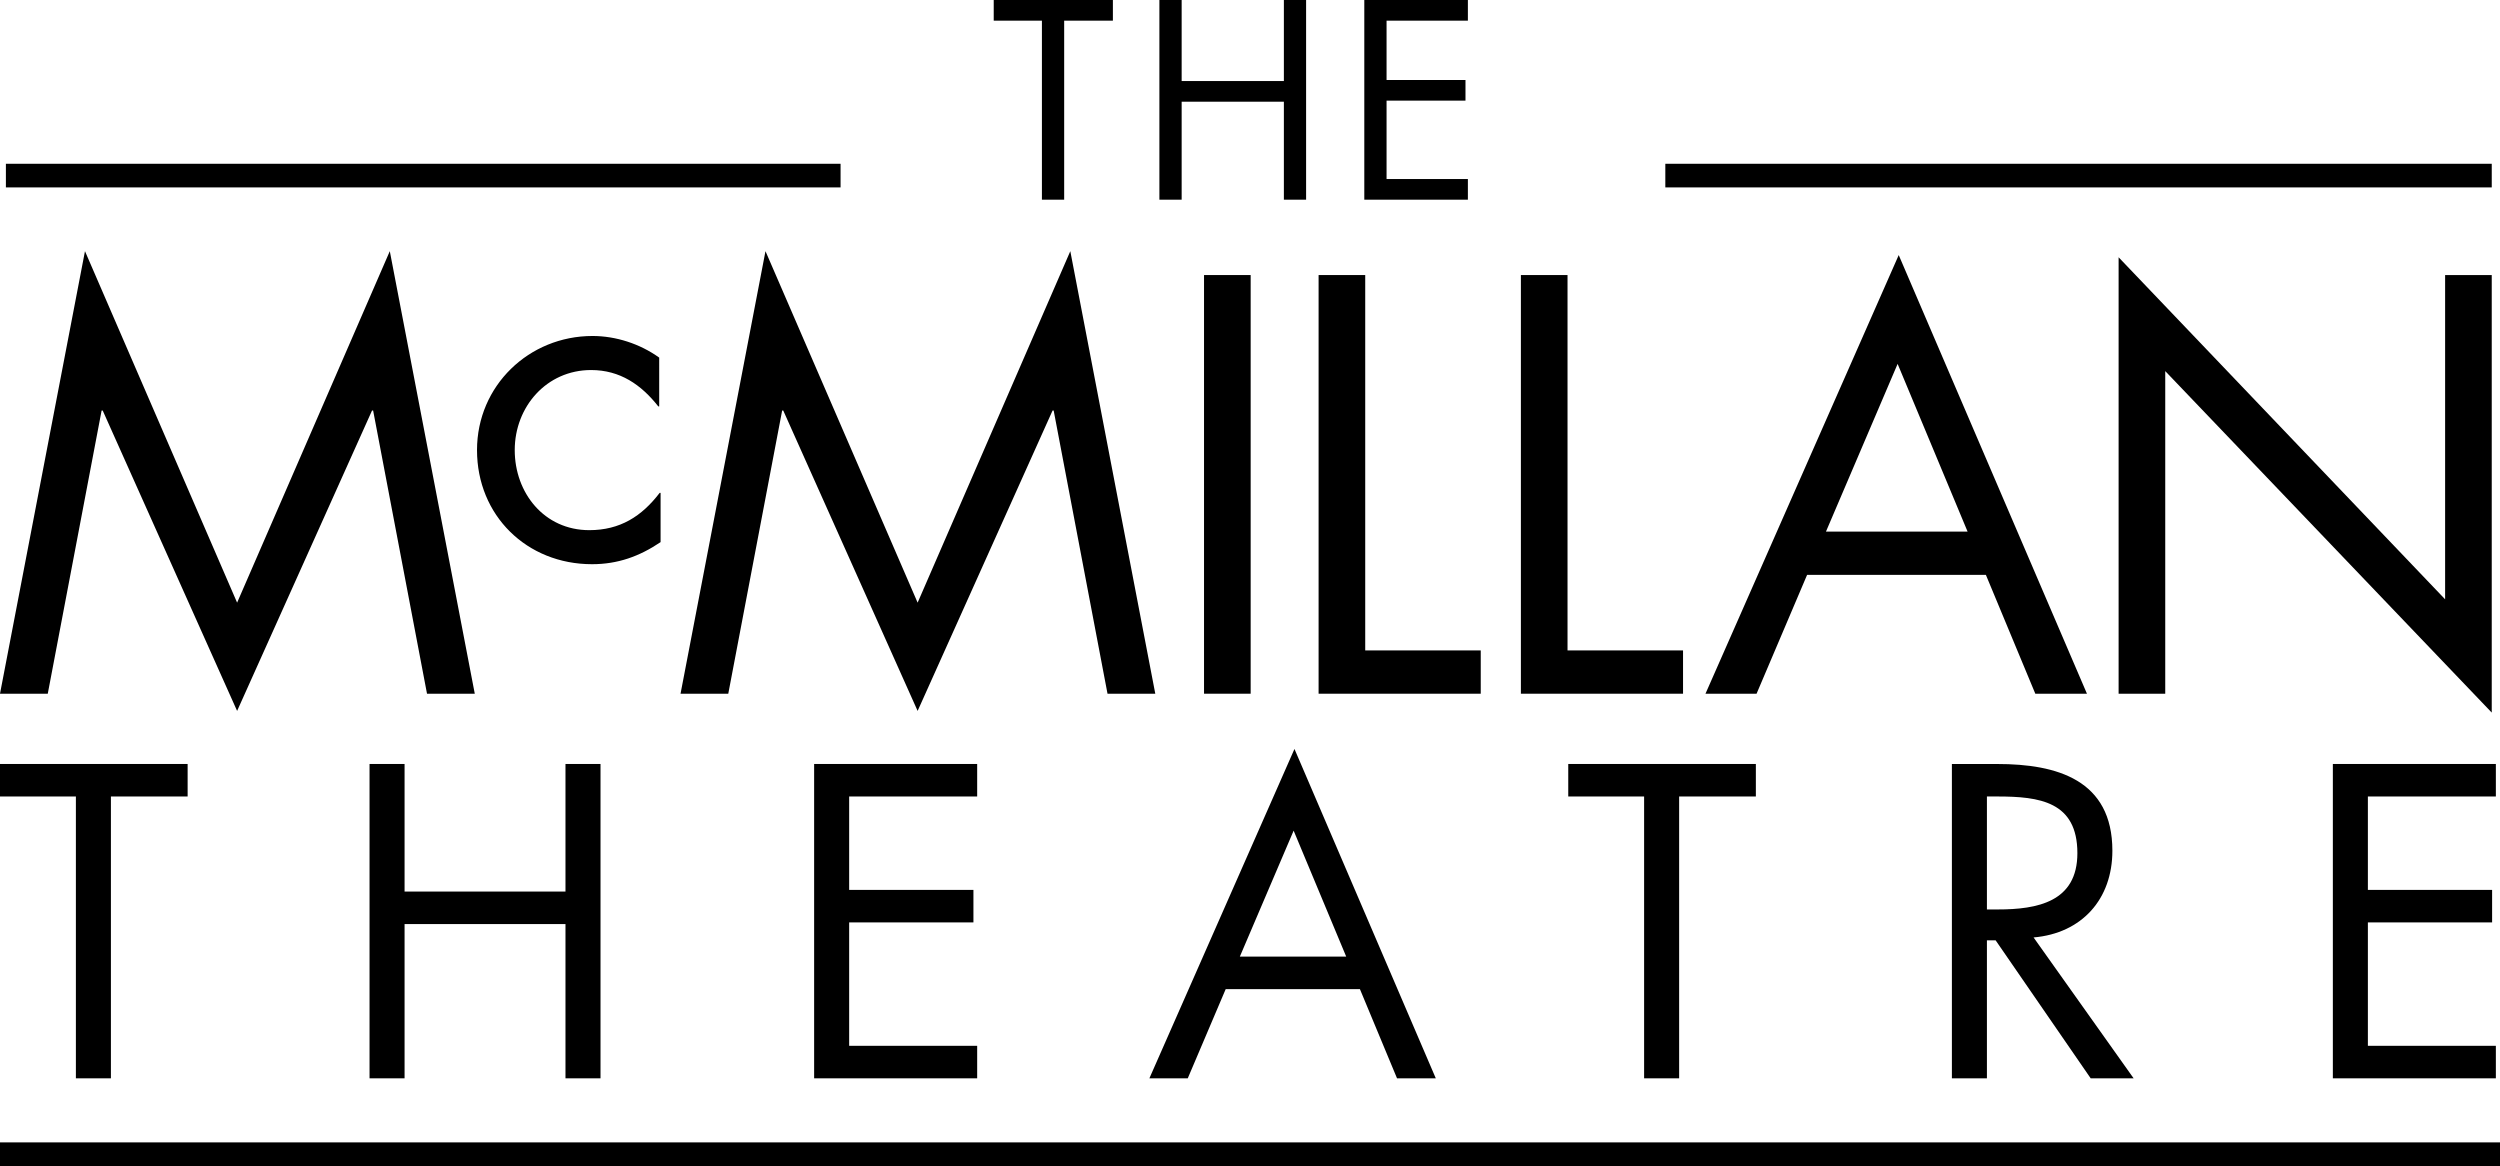 <svg xmlns="http://www.w3.org/2000/svg" version="1.1" id="Layer_1" x="0" y="0" width="814.39" height="379.84" viewBox="0 0 814.39 379.84" enable-background="new 0 0 814.391 379.843" xml:space="preserve">
  <polygon points="0 225.98 15.56 225.98 33.1 133.74 33.46 133.74 77.24 231.59 121.19 133.74 121.55 133.74 139.1 225.98 154.66 225.98 126.98 81.82 77.24 196.32 27.68 81.82 "/>
  <path d="M214.74 116.49c-6.29-4.5-14.09-7.04-21.73-7.04 -20.68 0-37.62 16.19-37.62 37.17 0 21.29 16.19 37.17 37.47 37.17 8.4 0 15.44-2.55 22.33-7.19v-16.04h-0.3c-5.85 7.64-12.89 12.14-22.93 12.14 -14.69 0-24.28-12.14-24.28-26.08 0-14.09 10.34-26.08 24.88-26.08 9.44 0 16.34 4.8 21.88 11.84h0.3V116.49z"/>
  <polygon points="221.69 225.98 237.24 225.98 254.79 133.74 255.15 133.74 298.92 231.59 342.88 133.74 343.24 133.74 360.78 225.98 376.34 225.98 348.66 81.82 298.92 196.32 249.36 81.82 "/>
  <rect x="392.22" y="89.6" width="15.19" height="136.38"/>
  <polygon points="444.73 89.6 429.54 89.6 429.54 225.98 482.36 225.98 482.36 211.88 444.73 211.88 "/>
  <polygon points="510.63 89.6 495.44 89.6 495.44 225.98 548.26 225.98 548.26 211.88 510.63 211.88 "/>
  <path d="M640.95 173.17h-46.13l23.34-54.63L640.95 173.17zM646.92 187.28l16.1 38.71h16.82L618.52 83.09 555.57 225.98h16.64l16.46-38.71H646.92z"/>
  <polygon points="690.15 225.98 705.34 225.98 705.34 120.89 811.7 232.13 811.7 89.6 796.51 89.6 796.51 195.23 690.15 83.81 "/>
  <rect x="1.92" y="53.35" width="271.9" height="7.7"/>
  <rect x="542.49" y="53.35" width="269.21" height="7.7"/>
  <polygon points="346.66 6.73 362.53 6.73 362.53 0 323.71 0 323.71 6.73 339.41 6.73 339.41 65.05 346.66 65.05 "/>
  <polygon points="384.93 26.4 384.93 0 377.68 0 377.68 65.05 384.93 65.05 384.93 33.13 418.23 33.13 418.23 65.05 425.47 65.05 425.47 0 418.23 0 418.23 26.4 "/>
  <polygon points="444.43 65.05 478.17 65.05 478.17 58.32 451.68 58.32 451.68 32.78 477.39 32.78 477.39 26.06 451.68 26.06 451.68 6.73 478.17 6.73 478.17 0 444.43 0 "/>
  <polygon points="36.13 259.46 61.12 259.46 61.12 248.87 0 248.87 0 259.46 24.72 259.46 24.72 351.27 36.13 351.27 "/>
  <polygon points="131.79 290.43 131.79 248.87 120.38 248.87 120.38 351.27 131.79 351.27 131.79 301.02 184.21 301.02 184.21 351.27 195.62 351.27 195.62 248.87 184.21 248.87 184.21 290.43 "/>
  <polygon points="265.21 351.27 318.32 351.27 318.32 340.68 276.62 340.68 276.62 300.48 317.1 300.48 317.1 289.89 276.62 289.89 276.62 259.46 318.32 259.46 318.32 248.87 265.21 248.87 "/>
  <path d="M438.53 311.61H403.89l17.52-41.02L438.53 311.61zM443 322.21l12.09 29.06h12.63l-46.04-107.29 -47.26 107.29h12.5l12.36-29.06H443z"/>
  <polygon points="546.99 259.46 571.98 259.46 571.98 248.87 510.87 248.87 510.87 259.46 535.58 259.46 535.58 351.27 546.99 351.27 "/>
  <path d="M647.24 306.32h2.85l30.97 44.96h13.99l-32.6-45.9c15.76-1.36 25.67-12.5 25.67-28.25 0-23.09-18.06-28.25-37.48-28.25h-14.8v102.4h11.41V306.32zM647.24 259.46h3.4c13.72 0 26.08 1.63 26.08 18.47 0 15.89-13.04 18.33-25.94 18.33h-3.53V259.46z"/>
  <polygon points="759.94 351.27 813.04 351.27 813.04 340.68 771.35 340.68 771.35 300.48 811.82 300.48 811.82 289.89 771.35 289.89 771.35 259.46 813.04 259.46 813.04 248.87 759.94 248.87 "/>
  <rect y="372.14" width="814.39" height="7.7"/>
</svg>